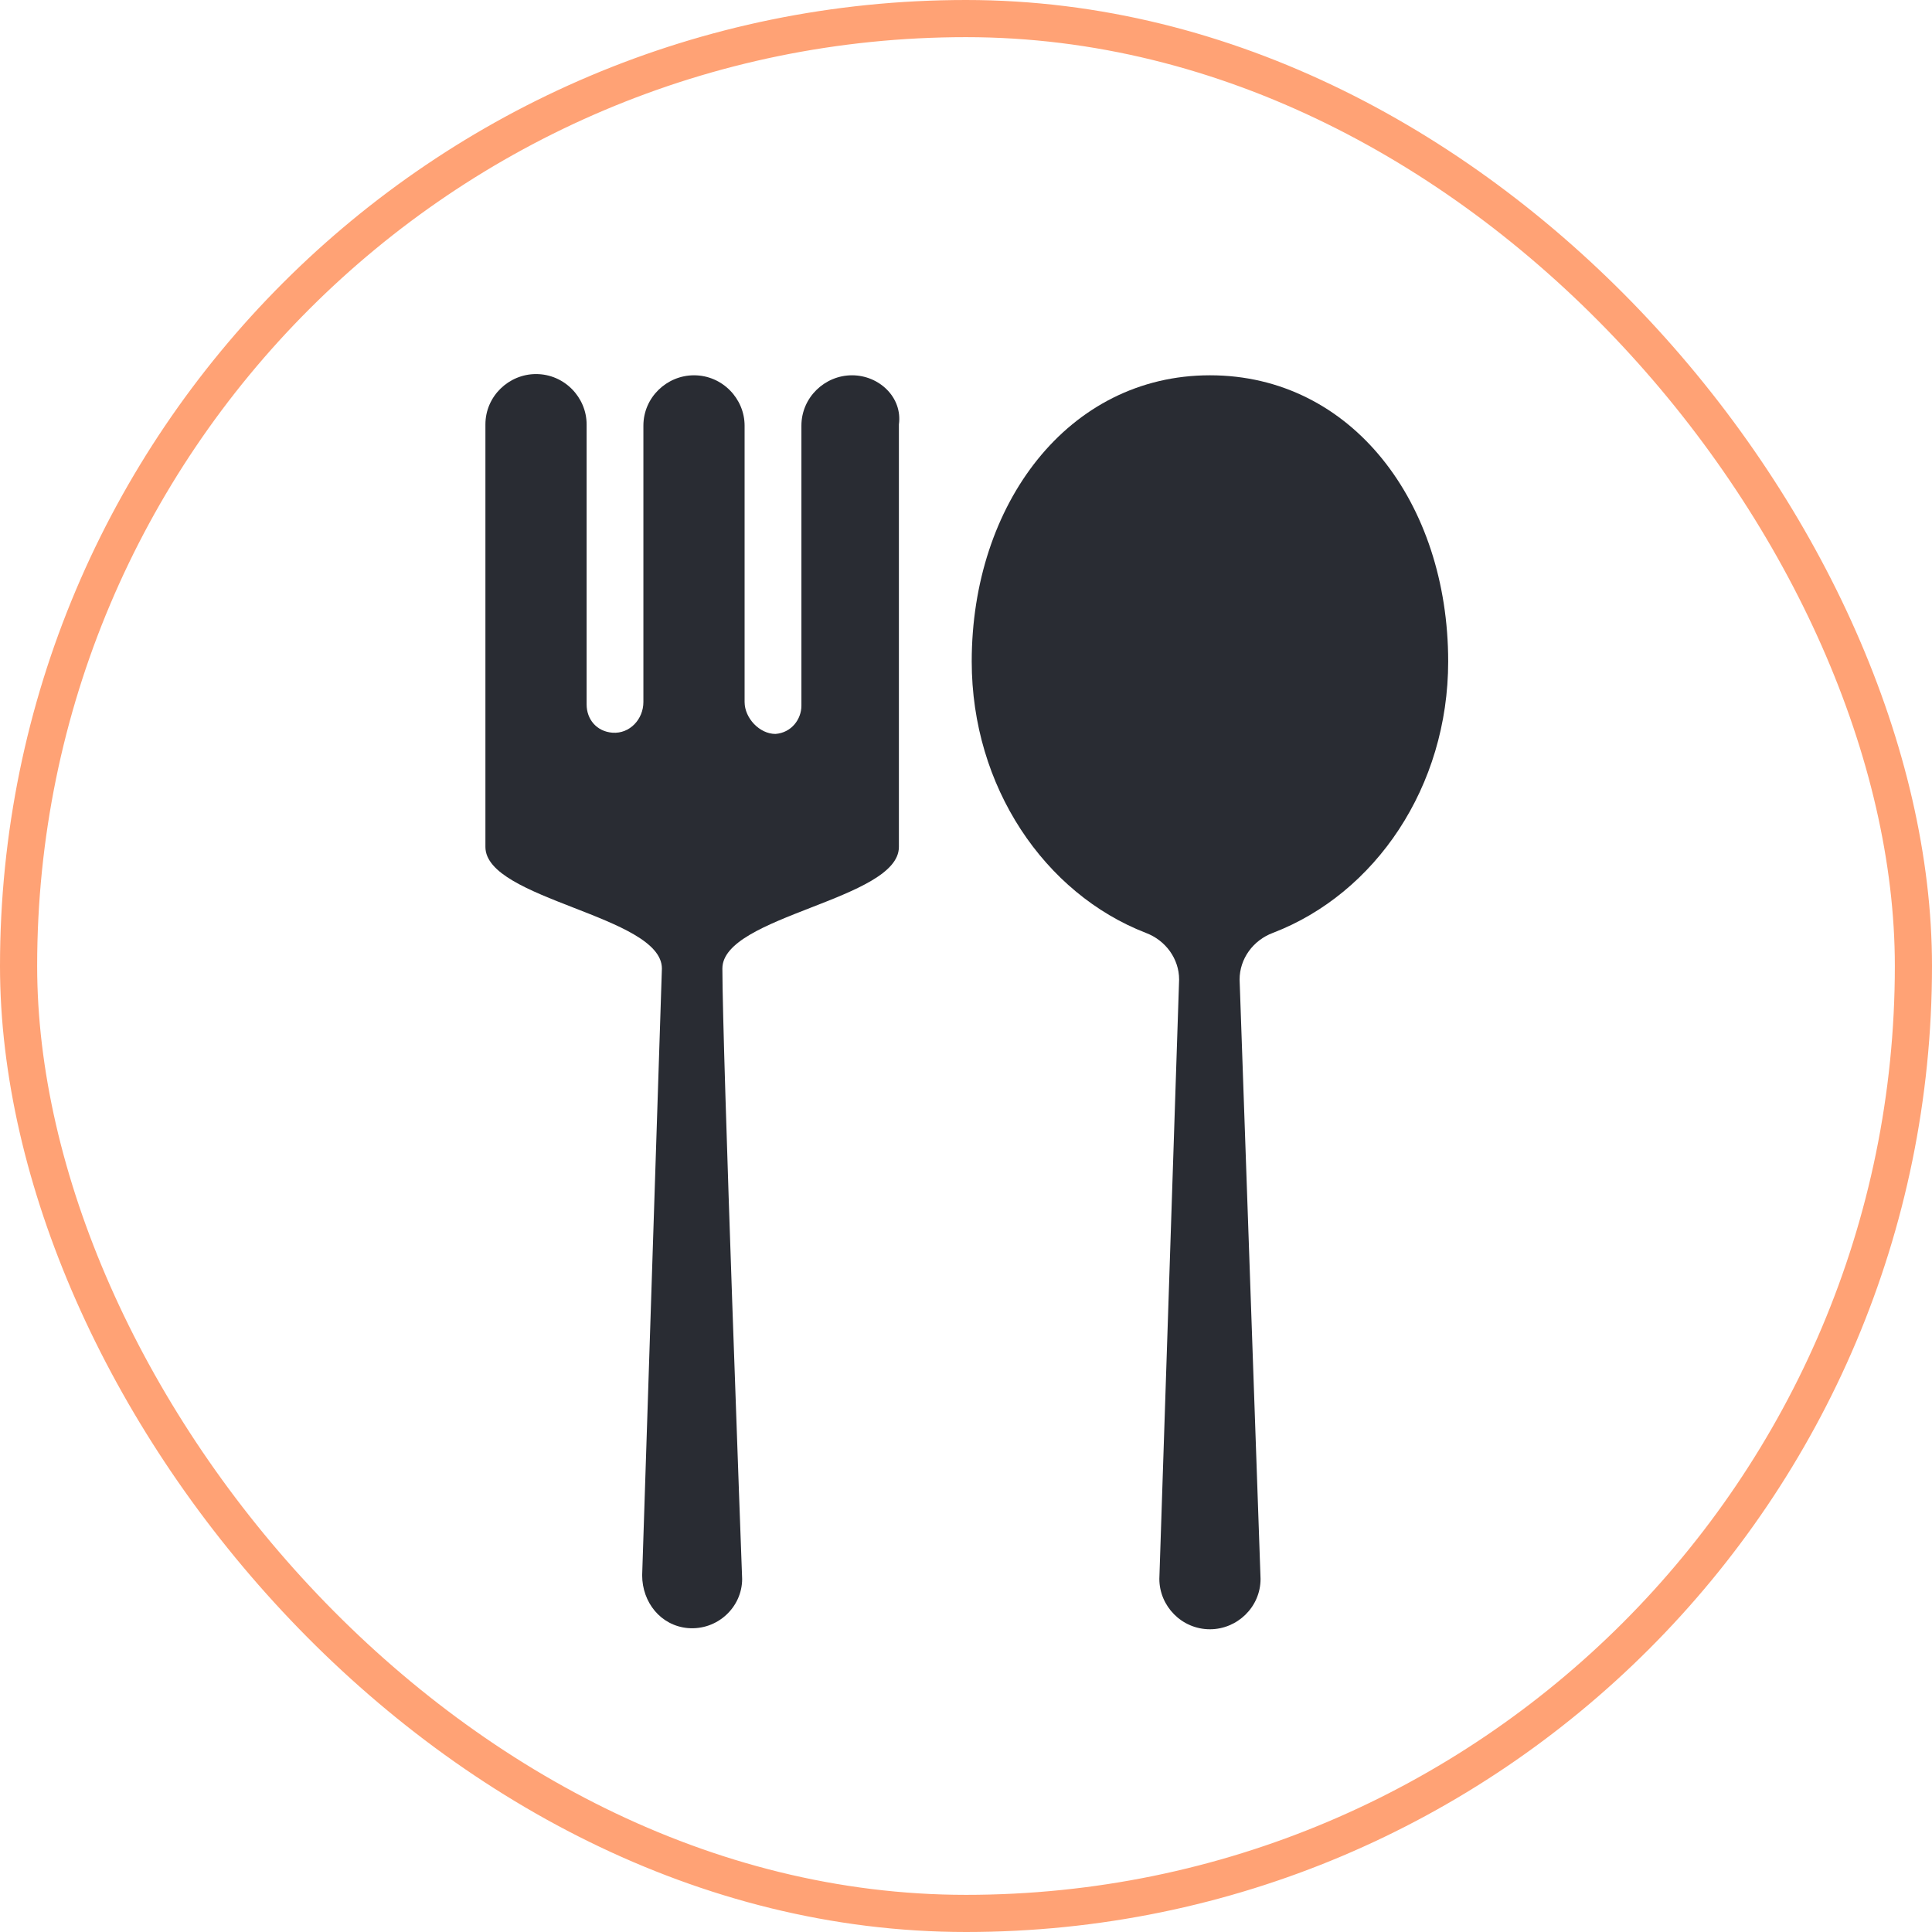 <svg width="52" height="52" viewBox="0 0 52 52" fill="none" xmlns="http://www.w3.org/2000/svg">
<g clip-path="url(#clip0_5464_8423)">
<mask id="mask0_5464_8423" style="mask-type:luminance" maskUnits="userSpaceOnUse" x="0" y="0" width="52" height="52">
<path d="M52 0L0 0L0 52L52 52L52 0Z" fill="white"/>
</mask>
<g mask="url(#mask0_5464_8423)">
<path d="M38.978 17.803C38.978 13.539 36.387 10.101 32.566 10.101C28.746 10.101 26.154 13.572 26.154 17.803C26.154 21.175 28.114 24.051 30.839 25.108C31.37 25.307 31.736 25.803 31.736 26.365L31.204 42.496C31.204 43.224 31.802 43.852 32.566 43.852C33.297 43.852 33.928 43.257 33.928 42.496L33.364 26.365C33.364 25.803 33.729 25.307 34.261 25.108C37.018 24.051 38.978 21.175 38.978 17.803Z" fill="#292C33"/>
<path d="M22.932 10.101C22.201 10.101 21.57 10.696 21.57 11.457V18.994C21.57 19.357 21.304 19.721 20.872 19.754C20.44 19.754 20.041 19.324 20.041 18.895V11.457C20.041 10.729 19.443 10.101 18.679 10.101C17.948 10.101 17.317 10.696 17.317 11.457V18.895C17.317 19.357 16.951 19.754 16.486 19.721C16.055 19.688 15.789 19.357 15.789 18.961V11.424C15.789 10.696 15.191 10.068 14.427 10.068C13.696 10.068 13.065 10.663 13.065 11.424L13.065 22.795C13.065 24.217 17.815 24.646 17.815 26.068L17.284 42.398C17.284 43.126 17.782 43.754 18.513 43.82C19.31 43.886 19.975 43.258 19.975 42.497C19.975 42.497 19.443 28.184 19.443 26.068C19.443 24.646 24.194 24.217 24.194 22.795V11.424C24.294 10.696 23.663 10.101 22.932 10.101Z" fill="#292C33"/>
</g>
</g>
<rect x="0.5" y="0.5" width="51" height="51" rx="25.5" stroke="#FFA275" stroke-miterlimit="1"/>
<defs>
<clipPath id="clip0_5464_8423">
<rect width="52" height="52" rx="26" fill="white"/>
</clipPath>
</defs>
</svg>
